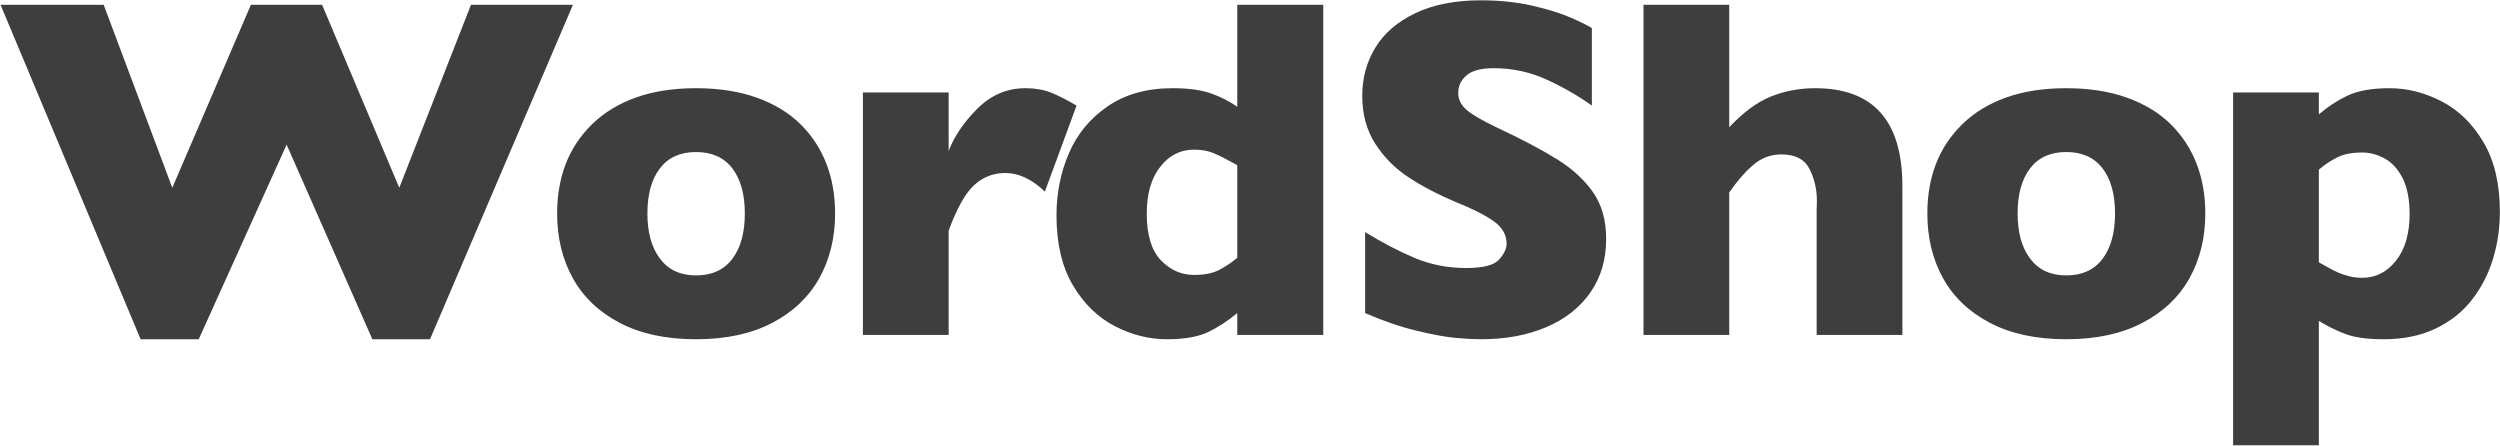 <?xml version="1.0" encoding="UTF-8"?>
<svg width="3075px" height="548px" viewBox="0 0 3075 548" version="1.1" xmlns="http://www.w3.org/2000/svg" xmlns:xlink="http://www.w3.org/1999/xlink">
    <!-- Generator: Sketch 43.2 (39069) - http://www.bohemiancoding.com/sketch -->
    <title>WordShop</title>
    <desc>Created with Sketch.</desc>
    <defs></defs>
    <g id="Page-1" stroke="none" stroke-width="1" fill="none" fill-rule="evenodd">
        <g id="ws-title-light" fill-rule="nonzero" fill="#3F3E3E">
            <path d="M704.691,5.945 L528.91,417.273 L458.012,417.273 L352.543,177.918 L244.438,417.273 L172.953,417.273 L0.688,5.945 L127.543,5.945 L211.918,230.945 L308.598,5.945 L396.195,5.945 L491.117,230.945 L579.301,5.945 L704.691,5.945 Z M1027.172,262.586 C1027.172,292.274 1020.727,318.738 1007.836,341.98 C994.945,365.223 975.658,383.582 949.975,397.059 C924.291,410.535 892.992,417.273 856.078,417.273 C819.164,417.273 787.865,410.535 762.182,397.059 C736.498,383.582 717.26,365.223 704.467,341.98 C691.674,318.738 685.277,292.274 685.277,262.586 C685.277,240.125 688.842,219.715 695.971,201.355 C703.1,182.996 713.939,166.736 728.49,152.576 C743.041,138.416 760.961,127.527 782.25,119.91 C803.539,112.293 828.148,108.484 856.078,108.484 C884.203,108.484 909.057,112.342 930.639,120.057 C952.221,127.772 970.092,138.562 984.252,152.43 C998.412,166.297 1009.105,182.508 1016.332,201.062 C1023.559,219.617 1027.172,240.125 1027.172,262.586 Z M916.137,262.586 C916.137,238.953 911.01,220.447 900.756,207.068 C890.502,193.689 875.609,187 856.078,187 C836.742,187 821.947,193.689 811.693,207.068 C801.439,220.447 796.312,238.953 796.312,262.586 C796.312,286.024 801.488,304.578 811.84,318.25 C822.191,331.922 836.937,338.758 856.078,338.758 C875.609,338.758 890.502,331.971 900.756,318.396 C911.01,304.822 916.137,286.219 916.137,262.586 Z M1324.164,129.871 L1285.199,235.633 C1269.184,220.398 1252.973,212.781 1236.566,212.781 C1221.723,212.781 1208.881,217.81 1198.041,227.869 C1187.201,237.928 1176.801,256.531 1166.84,283.68 L1166.84,412 L1061.371,412 L1061.371,113.758 L1166.84,113.758 L1166.84,185.828 C1173.48,168.055 1185.199,150.721 1201.996,133.826 C1218.793,116.932 1238.519,108.484 1261.176,108.484 C1273.09,108.484 1283.49,110.242 1292.377,113.758 C1301.264,117.273 1311.859,122.644 1324.164,129.871 Z M1627.602,412 L1521.84,412 L1521.84,385.047 C1510.707,394.422 1498.94,402.137 1486.537,408.191 C1474.135,414.246 1456.996,417.273 1435.121,417.273 C1413.441,417.273 1392.152,411.902 1371.254,401.16 C1350.355,390.418 1333.168,373.67 1319.691,350.916 C1306.215,328.162 1299.477,299.5 1299.477,264.93 C1299.477,237.781 1304.555,212.342 1314.711,188.611 C1324.867,164.881 1340.785,145.594 1362.465,130.75 C1384.145,115.906 1410.707,108.484 1442.152,108.484 C1461.684,108.484 1477.504,110.633 1489.613,114.93 C1501.723,119.227 1512.465,124.695 1521.84,131.336 L1521.84,5.945 L1627.602,5.945 L1627.602,412 Z M1521.84,317.078 L1521.84,203.113 C1509.535,196.277 1499.916,191.395 1492.982,188.465 C1486.049,185.535 1477.895,184.07 1468.52,184.07 C1451.918,184.07 1438.1,191.101 1427.064,205.164 C1416.029,219.227 1410.512,238.367 1410.512,262.586 C1410.512,288.953 1416.322,308.143 1427.943,320.154 C1439.565,332.166 1453.09,338.172 1468.52,338.172 C1481.215,338.172 1491.469,336.17 1499.281,332.166 C1507.094,328.162 1514.613,323.133 1521.84,317.078 Z M1975.57,293.934 C1975.57,319.324 1969.076,341.297 1956.088,359.852 C1943.1,378.406 1924.984,392.615 1901.742,402.479 C1878.5,412.342 1851.84,417.273 1821.762,417.273 C1813.363,417.273 1803.061,416.736 1790.854,415.662 C1778.646,414.588 1762.436,411.609 1742.221,406.727 C1722.006,401.844 1700.961,394.617 1679.086,385.047 L1679.086,285.438 C1699.594,298.133 1719.76,308.68 1739.584,317.078 C1759.408,325.477 1780.648,329.676 1803.305,329.676 C1824.203,329.676 1837.728,326.209 1843.881,319.275 C1850.033,312.342 1853.109,305.848 1853.109,299.793 C1853.109,288.855 1847.836,279.627 1837.289,272.107 C1826.742,264.588 1811.41,256.824 1791.293,248.816 C1769.027,239.441 1749.496,229.236 1732.699,218.201 C1715.902,207.166 1702.182,193.348 1691.537,176.746 C1680.893,160.144 1675.57,140.516 1675.57,117.859 C1675.57,95.984 1680.941,76.209 1691.684,58.533 C1702.426,40.857 1718.832,26.746 1740.902,16.199 C1762.973,5.652 1789.926,0.379 1821.762,0.379 C1844.418,0.379 1865.365,2.576 1884.604,6.971 C1903.842,11.365 1919.711,16.297 1932.211,21.766 C1944.711,27.234 1953.305,31.531 1957.992,34.656 L1957.992,129.871 C1941.391,117.957 1922.885,107.313 1902.475,97.938 C1882.064,88.562 1860.238,83.875 1836.996,83.875 C1821.762,83.875 1810.727,86.805 1803.891,92.664 C1797.055,98.523 1793.637,105.75 1793.637,114.344 C1793.637,122.352 1797.055,129.285 1803.891,135.145 C1810.727,141.004 1822.934,148.133 1840.512,156.531 C1871.762,171.18 1896.762,184.363 1915.512,196.082 C1934.262,207.801 1948.959,221.326 1959.604,236.658 C1970.248,251.99 1975.57,271.082 1975.57,293.934 Z M2339.945,412 L2234.477,412 L2234.477,257.312 C2234.477,256.141 2234.525,255.018 2234.623,253.943 C2234.721,252.869 2234.77,250.574 2234.77,247.059 C2234.77,232.801 2231.742,219.715 2225.688,207.801 C2219.633,195.887 2208.109,189.93 2191.117,189.93 C2177.836,189.93 2166.117,194.373 2155.961,203.26 C2145.805,212.147 2136.137,223.328 2126.957,236.805 L2126.957,412 L2021.488,412 L2021.488,5.945 L2126.957,5.945 L2126.957,156.531 C2144.34,137.976 2161.527,125.33 2178.52,118.592 C2195.512,111.853 2213.578,108.484 2232.719,108.484 C2304.203,108.484 2339.945,148.621 2339.945,228.895 L2339.945,412 Z M2712.523,262.586 C2712.523,292.274 2706.078,318.738 2693.188,341.98 C2680.297,365.223 2661.01,383.582 2635.326,397.059 C2609.642,410.535 2578.344,417.273 2541.43,417.273 C2504.515,417.273 2473.217,410.535 2447.533,397.059 C2421.849,383.582 2402.611,365.223 2389.818,341.98 C2377.025,318.738 2370.629,292.274 2370.629,262.586 C2370.629,240.125 2374.193,219.715 2381.322,201.355 C2388.451,182.996 2399.291,166.736 2413.842,152.576 C2428.393,138.416 2446.312,127.527 2467.602,119.91 C2488.891,112.293 2513.5,108.484 2541.43,108.484 C2569.555,108.484 2594.408,112.342 2615.99,120.057 C2637.572,127.772 2655.443,138.562 2669.604,152.43 C2683.764,166.297 2694.457,182.508 2701.684,201.062 C2708.91,219.617 2712.523,240.125 2712.523,262.586 Z M2601.488,262.586 C2601.488,238.953 2596.361,220.447 2586.107,207.068 C2575.853,193.689 2560.961,187 2541.43,187 C2522.094,187 2507.299,193.689 2497.045,207.068 C2486.791,220.447 2481.664,238.953 2481.664,262.586 C2481.664,286.024 2486.84,304.578 2497.191,318.25 C2507.543,331.922 2522.289,338.758 2541.43,338.758 C2560.961,338.758 2575.853,331.971 2586.107,318.396 C2596.361,304.822 2601.488,286.219 2601.488,262.586 Z M3074.848,260.828 C3074.848,280.75 3072.016,299.988 3066.352,318.543 C3060.687,337.098 3052.045,353.846 3040.424,368.787 C3028.803,383.729 3013.861,395.545 2995.6,404.236 C2977.338,412.928 2956.098,417.273 2931.879,417.273 C2912.348,417.273 2896.967,415.223 2885.736,411.121 C2874.506,407.02 2863.324,401.551 2852.191,394.715 L2852.191,547.645 L2746.723,547.645 L2746.723,113.758 L2852.191,113.758 L2852.191,140.711 C2862.738,131.531 2874.408,123.865 2887.201,117.713 C2899.994,111.561 2917.328,108.484 2939.203,108.484 C2960.883,108.484 2982.172,113.855 3003.07,124.598 C3023.969,135.34 3041.156,152.088 3054.633,174.842 C3068.109,197.596 3074.848,226.258 3074.848,260.828 Z M2963.812,263.172 C2963.812,245.203 2960.981,230.604 2955.316,219.373 C2949.652,208.143 2942.328,200.037 2933.344,195.057 C2924.359,190.076 2915.082,187.586 2905.512,187.586 C2893.012,187.586 2882.758,189.588 2874.75,193.592 C2866.742,197.596 2859.223,202.625 2852.191,208.68 L2852.191,322.645 C2855.902,324.598 2859.857,326.795 2864.057,329.236 C2868.256,331.678 2872.455,333.777 2876.654,335.535 C2880.854,337.293 2885.346,338.758 2890.131,339.93 C2894.916,341.102 2900.043,341.688 2905.512,341.688 C2922.113,341.688 2935.98,334.656 2947.113,320.594 C2958.246,306.531 2963.812,287.391 2963.812,263.172 Z" id="WordShop"></path>
        </g>
    </g>
</svg>